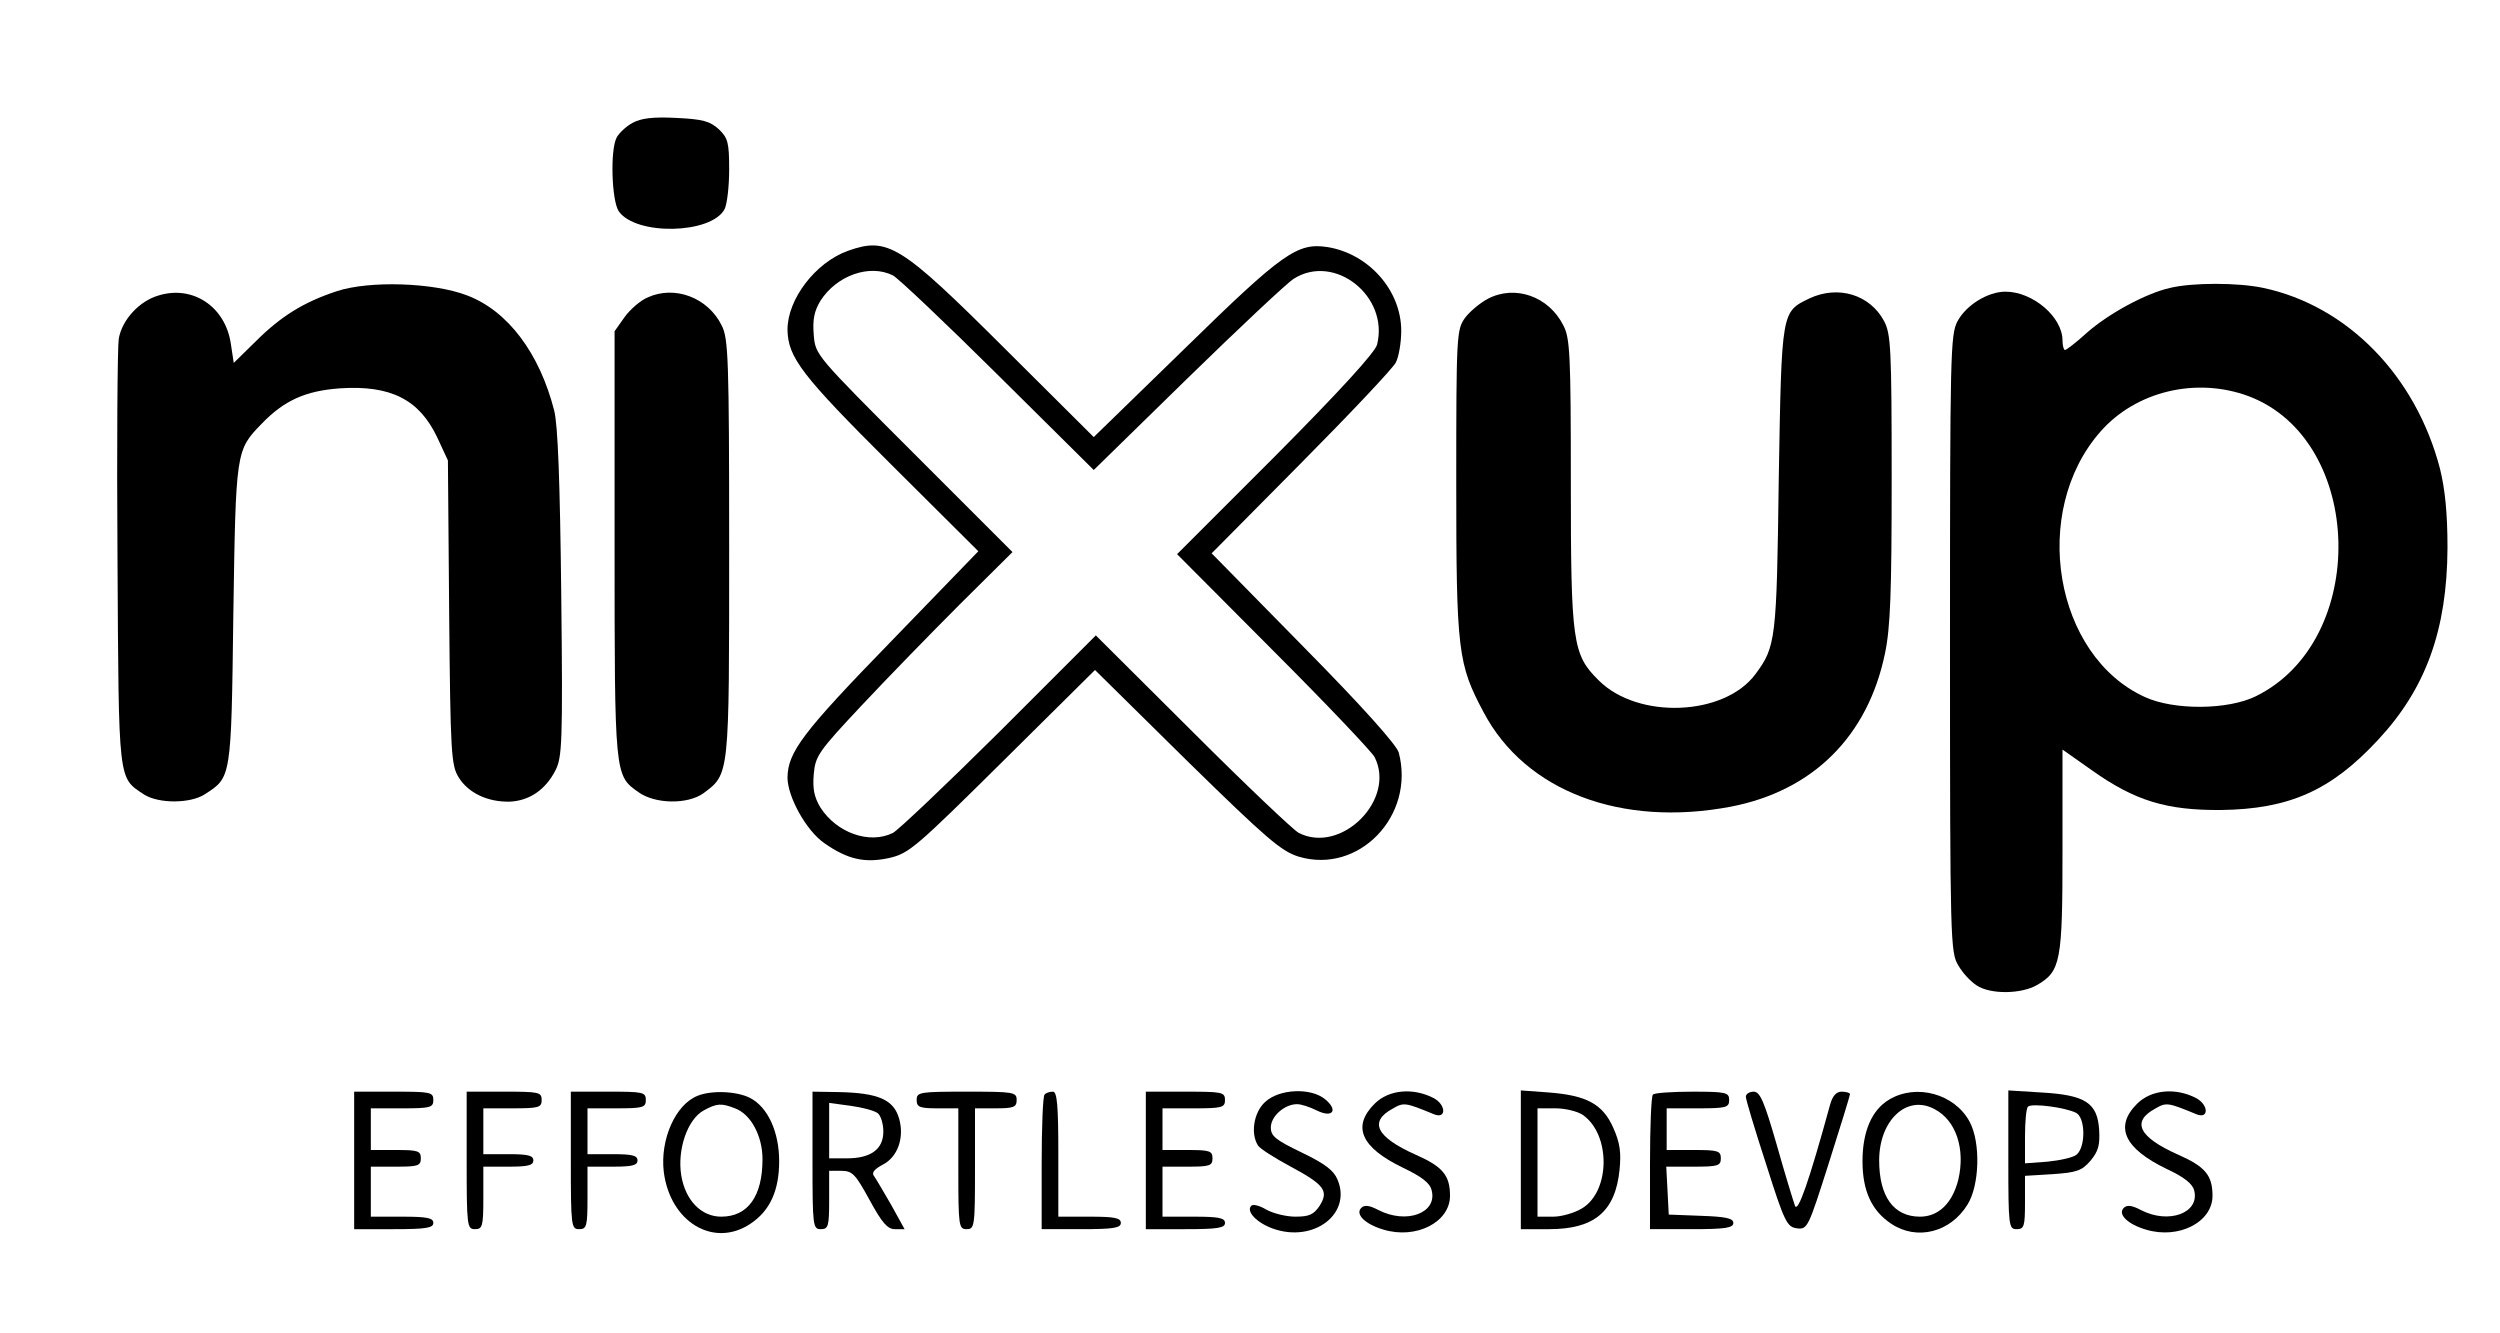 <?xml version="1.0" standalone="no"?>
<!DOCTYPE svg PUBLIC "-//W3C//DTD SVG 20010904//EN"
 "http://www.w3.org/TR/2001/REC-SVG-20010904/DTD/svg10.dtd">
<svg version="1.0" xmlns="http://www.w3.org/2000/svg"
 width="600pt" height="320pt" viewBox="0 0 600 320"
 preserveAspectRatio="xMidYMid meet">

<g transform="translate(0,320) scale(0.1,-0.1)"
fill="#000000" stroke="none">
<path d="M1518 2905 c-15 -8 -32 -24 -38 -35 -16 -30 -12 -152 5 -177 41 -59
222 -55 254 5 6 12 11 54 11 95 0 65 -3 76 -25 97 -21 19 -38 24 -102 27 -57
3 -85 -1 -105 -12z"/>
<path d="M2035 2598 c-78 -28 -145 -116 -145 -189 1 -67 34 -110 248 -323
l210 -209 -211 -218 c-211 -217 -246 -264 -247 -325 0 -46 45 -128 89 -158 56
-39 97 -48 156 -35 47 11 64 26 272 232 l221 219 220 -217 c193 -189 227 -218
269 -231 144 -43 280 98 240 250 -6 19 -85 108 -229 254 l-220 224 215 217
c118 119 220 227 227 241 7 13 13 48 13 76 0 97 -78 185 -177 201 -72 11 -107
-13 -341 -242 l-220 -214 -215 214 c-249 248 -279 267 -375 233z m108 -59 c12
-6 126 -114 252 -239 l230 -228 225 220 c124 121 239 229 255 239 98 62 229
-42 200 -158 -4 -18 -91 -113 -243 -266 l-237 -237 232 -233 c127 -127 236
-242 242 -254 52 -102 -80 -234 -182 -182 -12 6 -127 115 -254 242 l-233 232
-232 -232 c-128 -127 -243 -236 -255 -242 -56 -28 -135 0 -174 61 -15 25 -19
45 -16 80 4 44 11 54 115 165 61 65 167 174 236 243 l126 125 -236 236 c-237
237 -237 237 -241 285 -3 37 1 57 16 82 39 61 118 89 174 61z"/>
<path d="M808 2501 c-79 -26 -134 -60 -195 -121 l-52 -51 -7 46 c-13 89 -91
141 -173 116 -46 -13 -88 -58 -96 -104 -3 -18 -5 -255 -3 -527 3 -544 1 -525
64 -567 35 -22 111 -22 146 1 63 41 63 36 68 431 6 394 6 394 68 458 54 56
105 79 188 85 122 8 190 -27 233 -117 l26 -56 3 -365 c3 -340 5 -367 23 -396
23 -37 69 -59 122 -58 47 2 86 28 110 75 16 31 18 64 14 424 -3 268 -8 406
-17 440 -35 137 -111 239 -209 276 -80 31 -235 36 -313 10z"/>
<path d="M5208 2509 c-58 -13 -148 -62 -200 -108 -25 -23 -49 -41 -52 -41 -3
0 -6 10 -6 23 0 56 -71 117 -137 117 -42 0 -94 -32 -115 -71 -17 -32 -18 -76
-18 -774 0 -716 1 -741 20 -772 10 -18 30 -39 44 -48 33 -22 107 -21 145 1 57
33 61 57 61 323 l0 242 71 -50 c103 -73 179 -96 309 -95 163 2 264 46 377 168
115 123 166 264 167 461 0 84 -6 141 -18 190 -58 223 -222 391 -424 434 -61
13 -170 13 -224 0z m189 -260 c278 -105 290 -586 17 -720 -67 -33 -196 -34
-266 -2 -218 99 -276 445 -107 637 85 97 230 132 356 85z"/>
<path d="M1554 2486 c-17 -7 -42 -29 -55 -47 l-24 -34 0 -510 c0 -556 0 -556
57 -596 40 -29 118 -30 156 -3 63 47 62 39 62 589 0 456 -2 503 -18 534 -33
67 -113 97 -178 67z"/>
<path d="M3571 2483 c-19 -10 -44 -31 -55 -46 -20 -28 -21 -40 -21 -395 0
-406 4 -436 66 -552 100 -189 330 -276 593 -226 197 38 329 169 370 368 13 62
16 146 16 420 0 313 -2 346 -18 377 -34 64 -110 87 -179 55 -68 -33 -67 -28
-74 -434 -5 -386 -7 -402 -56 -468 -75 -101 -282 -109 -376 -15 -63 62 -67 91
-67 477 0 305 -2 345 -18 375 -35 70 -116 98 -181 64z"/>
<path d="M850 415 l0 -165 95 0 c78 0 95 3 95 15 0 12 -15 15 -75 15 l-75 0 0
60 0 60 60 0 c53 0 60 2 60 20 0 18 -7 20 -60 20 l-60 0 0 50 0 50 75 0 c68 0
75 2 75 20 0 19 -7 20 -95 20 l-95 0 0 -165z"/>
<path d="M1120 415 c0 -158 1 -165 20 -165 18 0 20 7 20 75 l0 75 60 0 c47 0
60 3 60 15 0 12 -13 15 -60 15 l-60 0 0 55 0 55 70 0 c63 0 70 2 70 20 0 19
-7 20 -90 20 l-90 0 0 -165z"/>
<path d="M1370 415 c0 -158 1 -165 20 -165 18 0 20 7 20 75 l0 75 60 0 c47 0
60 3 60 15 0 12 -13 15 -60 15 l-60 0 0 55 0 55 70 0 c63 0 70 2 70 20 0 19
-7 20 -90 20 l-90 0 0 -165z"/>
<path d="M1674 570 c-53 -21 -90 -105 -81 -182 15 -121 120 -184 208 -125 47
31 69 80 69 150 0 70 -27 130 -70 152 -31 16 -92 19 -126 5z m90 -30 c38 -14
66 -66 66 -122 0 -89 -35 -138 -99 -138 -48 0 -86 39 -96 99 -10 62 15 135 54
156 31 17 42 18 75 5z"/>
<path d="M1950 415 c0 -158 1 -165 20 -165 18 0 20 7 20 70 l0 70 29 0 c27 0
34 -8 68 -70 30 -55 43 -70 61 -70 l23 0 -32 58 c-18 31 -36 62 -41 69 -7 8 0
17 21 28 35 18 52 64 39 110 -13 46 -50 62 -145 64 l-63 1 0 -165z m157 113
c7 -6 13 -25 13 -44 0 -42 -30 -64 -87 -64 l-43 0 0 66 0 67 52 -7 c29 -4 58
-12 65 -18z"/>
<path d="M2200 560 c0 -17 7 -20 50 -20 l50 0 0 -145 c0 -138 1 -145 20 -145
19 0 20 7 20 145 l0 145 50 0 c43 0 50 3 50 20 0 19 -7 20 -120 20 -113 0
-120 -1 -120 -20z"/>
<path d="M2507 573 c-4 -3 -7 -78 -7 -165 l0 -158 95 0 c78 0 95 3 95 15 0 12
-15 15 -75 15 l-75 0 0 150 c0 118 -3 150 -13 150 -8 0 -17 -3 -20 -7z"/>
<path d="M2750 415 l0 -165 95 0 c78 0 95 3 95 15 0 12 -15 15 -75 15 l-75 0
0 60 0 60 60 0 c53 0 60 2 60 20 0 18 -7 20 -60 20 l-60 0 0 50 0 50 75 0 c68
0 75 2 75 20 0 19 -7 20 -95 20 l-95 0 0 -165z"/>
<path d="M3036 555 c-27 -25 -35 -75 -17 -104 5 -8 40 -30 77 -50 82 -44 94
-59 71 -95 -14 -21 -25 -26 -58 -26 -23 0 -54 8 -70 17 -15 9 -32 14 -36 9
-13 -13 13 -41 53 -55 97 -34 189 36 154 118 -9 22 -30 38 -86 65 -62 30 -74
39 -74 60 0 27 33 56 63 56 10 0 31 -7 47 -15 38 -19 53 0 20 27 -34 28 -110
25 -144 -7z"/>
<path d="M3299 551 c-55 -55 -32 -105 67 -153 46 -22 66 -37 70 -55 14 -54
-60 -82 -128 -47 -21 11 -33 13 -41 5 -15 -15 9 -39 53 -52 79 -24 160 18 160
81 0 49 -17 70 -83 99 -94 42 -112 79 -55 110 27 16 31 15 99 -13 31 -13 30
23 -1 39 -49 25 -107 20 -141 -14z"/>
<path d="M3650 416 l0 -166 68 0 c108 0 159 42 169 143 4 41 1 64 -15 100 -25
57 -64 78 -154 85 l-68 5 0 -167z m149 108 c67 -47 66 -183 -2 -224 -18 -11
-49 -20 -69 -20 l-38 0 0 130 0 130 43 0 c23 0 53 -7 66 -16z"/>
<path d="M3967 573 c-4 -3 -7 -78 -7 -165 l0 -158 100 0 c81 0 100 3 100 15 0
11 -18 15 -77 17 l-78 3 -3 58 -3 57 66 0 c58 0 65 2 65 20 0 18 -7 20 -65 20
l-65 0 0 50 0 50 75 0 c68 0 75 2 75 20 0 18 -7 20 -88 20 -49 0 -92 -3 -95
-7z"/>
<path d="M4190 568 c0 -7 22 -80 49 -163 44 -139 50 -150 74 -153 25 -3 27 2
76 156 28 88 51 163 51 166 0 3 -9 6 -20 6 -13 0 -22 -10 -28 -32 -51 -186
-77 -259 -84 -242 -4 11 -24 76 -44 147 -30 104 -40 127 -55 127 -11 0 -19 -6
-19 -12z"/>
<path d="M4534 561 c-42 -25 -64 -77 -64 -148 0 -71 22 -119 69 -150 61 -41
142 -21 183 46 29 46 32 149 5 199 -36 67 -128 92 -193 53z m109 -23 c52 -27
74 -96 57 -169 -14 -56 -47 -89 -92 -89 -63 0 -98 48 -98 135 0 97 67 159 133
123z"/>
<path d="M4820 416 c0 -159 1 -166 20 -166 18 0 20 7 20 64 l0 64 66 4 c58 4
70 8 91 32 19 23 23 37 21 74 -4 65 -33 84 -138 90 l-80 5 0 -167z m163 113
c22 -12 23 -81 1 -100 -8 -7 -40 -14 -70 -17 l-54 -4 0 64 c0 36 3 68 7 72 9
9 91 -2 116 -15z"/>
<path d="M5129 551 c-55 -55 -31 -107 70 -156 43 -20 63 -36 67 -52 14 -54
-61 -82 -128 -47 -21 11 -33 13 -41 5 -15 -15 9 -39 53 -52 79 -24 160 18 160
81 0 49 -17 70 -83 99 -94 42 -112 79 -55 110 27 16 31 15 99 -13 31 -13 30
23 -1 39 -49 25 -107 20 -141 -14z"/>
</g>
</svg>
